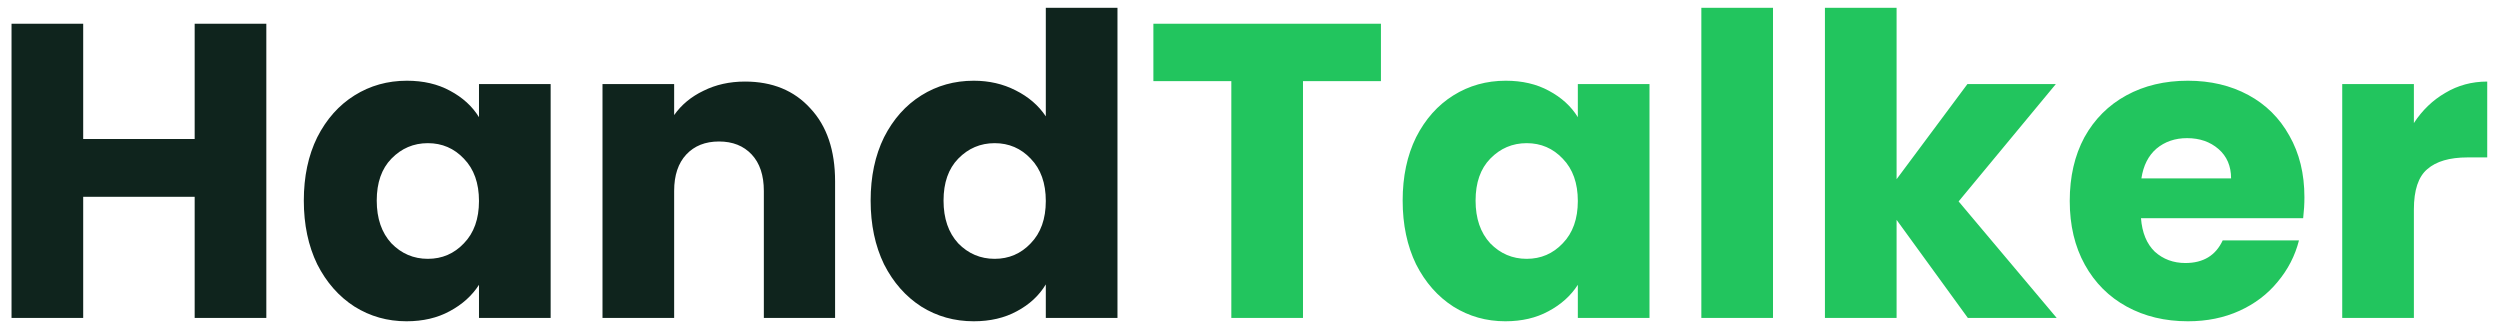 <svg width="173" height="23" viewBox="0 0 173 23" fill="none" xmlns="http://www.w3.org/2000/svg">
<path d="M18.43 1.642V22H13.471V13.619H5.757V22H0.798V1.642H5.757V9.617H13.471V1.642H18.43ZM21.024 13.88C21.024 12.217 21.333 10.758 21.952 9.501C22.59 8.244 23.45 7.278 24.533 6.601C25.616 5.924 26.824 5.586 28.158 5.586C29.299 5.586 30.294 5.818 31.145 6.282C32.015 6.746 32.682 7.355 33.146 8.109V5.818H38.105V22H33.146V19.709C32.663 20.463 31.986 21.072 31.116 21.536C30.265 22 29.27 22.232 28.129 22.232C26.814 22.232 25.616 21.894 24.533 21.217C23.45 20.521 22.59 19.545 21.952 18.288C21.333 17.012 21.024 15.543 21.024 13.88ZM33.146 13.909C33.146 12.672 32.798 11.695 32.102 10.98C31.425 10.265 30.594 9.907 29.608 9.907C28.622 9.907 27.781 10.265 27.085 10.98C26.408 11.676 26.07 12.643 26.07 13.88C26.07 15.117 26.408 16.103 27.085 16.838C27.781 17.553 28.622 17.911 29.608 17.911C30.594 17.911 31.425 17.553 32.102 16.838C32.798 16.123 33.146 15.146 33.146 13.909ZM51.553 5.644C53.447 5.644 54.955 6.263 56.077 7.5C57.217 8.718 57.788 10.4 57.788 12.546V22H52.858V13.213C52.858 12.13 52.577 11.289 52.017 10.69C51.456 10.091 50.702 9.791 49.755 9.791C48.807 9.791 48.053 10.091 47.492 10.69C46.932 11.289 46.651 12.13 46.651 13.213V22H41.693V5.818H46.651V7.964C47.154 7.249 47.831 6.688 48.681 6.282C49.532 5.857 50.489 5.644 51.553 5.644ZM60.248 13.88C60.248 12.217 60.557 10.758 61.175 9.501C61.813 8.244 62.674 7.278 63.757 6.601C64.839 5.924 66.047 5.586 67.382 5.586C68.445 5.586 69.412 5.808 70.281 6.253C71.171 6.698 71.867 7.297 72.37 8.051V0.54H77.329V22H72.37V19.68C71.906 20.453 71.239 21.072 70.368 21.536C69.518 22 68.522 22.232 67.382 22.232C66.047 22.232 64.839 21.894 63.757 21.217C62.674 20.521 61.813 19.545 61.175 18.288C60.557 17.012 60.248 15.543 60.248 13.88ZM72.37 13.909C72.37 12.672 72.022 11.695 71.326 10.98C70.649 10.265 69.817 9.907 68.832 9.907C67.846 9.907 67.004 10.265 66.308 10.98C65.632 11.676 65.293 12.643 65.293 13.88C65.293 15.117 65.632 16.103 66.308 16.838C67.004 17.553 67.846 17.911 68.832 17.911C69.817 17.911 70.649 17.553 71.326 16.838C72.022 16.123 72.37 15.146 72.37 13.909Z" fill="#0F241D"/>
<path d="M95.561 1.642V5.615H90.167V22H85.208V5.615H79.814V1.642H95.561ZM97.064 13.88C97.064 12.217 97.373 10.758 97.992 9.501C98.63 8.244 99.49 7.278 100.573 6.601C101.656 5.924 102.864 5.586 104.198 5.586C105.339 5.586 106.334 5.818 107.185 6.282C108.055 6.746 108.722 7.355 109.186 8.109V5.818H114.145V22H109.186V19.709C108.703 20.463 108.026 21.072 107.156 21.536C106.305 22 105.31 22.232 104.169 22.232C102.854 22.232 101.656 21.894 100.573 21.217C99.49 20.521 98.63 19.545 97.992 18.288C97.373 17.012 97.064 15.543 97.064 13.88ZM109.186 13.909C109.186 12.672 108.838 11.695 108.142 10.98C107.465 10.265 106.634 9.907 105.648 9.907C104.662 9.907 103.821 10.265 103.125 10.98C102.448 11.676 102.11 12.643 102.11 13.88C102.11 15.117 102.448 16.103 103.125 16.838C103.821 17.553 104.662 17.911 105.648 17.911C106.634 17.911 107.465 17.553 108.142 16.838C108.838 16.123 109.186 15.146 109.186 13.909ZM122.692 0.54V22H117.733V0.54H122.692ZM136.174 22L131.244 15.214V22H126.285V0.54H131.244V12.401L136.145 5.818H142.264L135.536 13.938L142.322 22H136.174ZM159.466 13.648C159.466 14.112 159.437 14.595 159.379 15.098H148.156C148.233 16.103 148.552 16.877 149.113 17.418C149.693 17.94 150.399 18.201 151.23 18.201C152.467 18.201 153.328 17.679 153.811 16.635H159.089C158.818 17.698 158.325 18.655 157.61 19.506C156.914 20.357 156.034 21.024 154.971 21.507C153.908 21.99 152.719 22.232 151.404 22.232C149.819 22.232 148.407 21.894 147.17 21.217C145.933 20.54 144.966 19.574 144.27 18.317C143.574 17.06 143.226 15.591 143.226 13.909C143.226 12.227 143.564 10.758 144.241 9.501C144.937 8.244 145.904 7.278 147.141 6.601C148.378 5.924 149.799 5.586 151.404 5.586C152.97 5.586 154.362 5.915 155.58 6.572C156.798 7.229 157.745 8.167 158.422 9.385C159.118 10.603 159.466 12.024 159.466 13.648ZM154.391 12.343C154.391 11.492 154.101 10.816 153.521 10.313C152.941 9.81 152.216 9.559 151.346 9.559C150.515 9.559 149.809 9.801 149.229 10.284C148.668 10.767 148.32 11.454 148.185 12.343H154.391ZM167.041 8.515C167.621 7.626 168.346 6.93 169.216 6.427C170.086 5.905 171.053 5.644 172.116 5.644V10.893H170.753C169.516 10.893 168.588 11.164 167.969 11.705C167.351 12.227 167.041 13.155 167.041 14.489V22H162.082V5.818H167.041V8.515Z" fill="#22C55E"/>
</svg>
